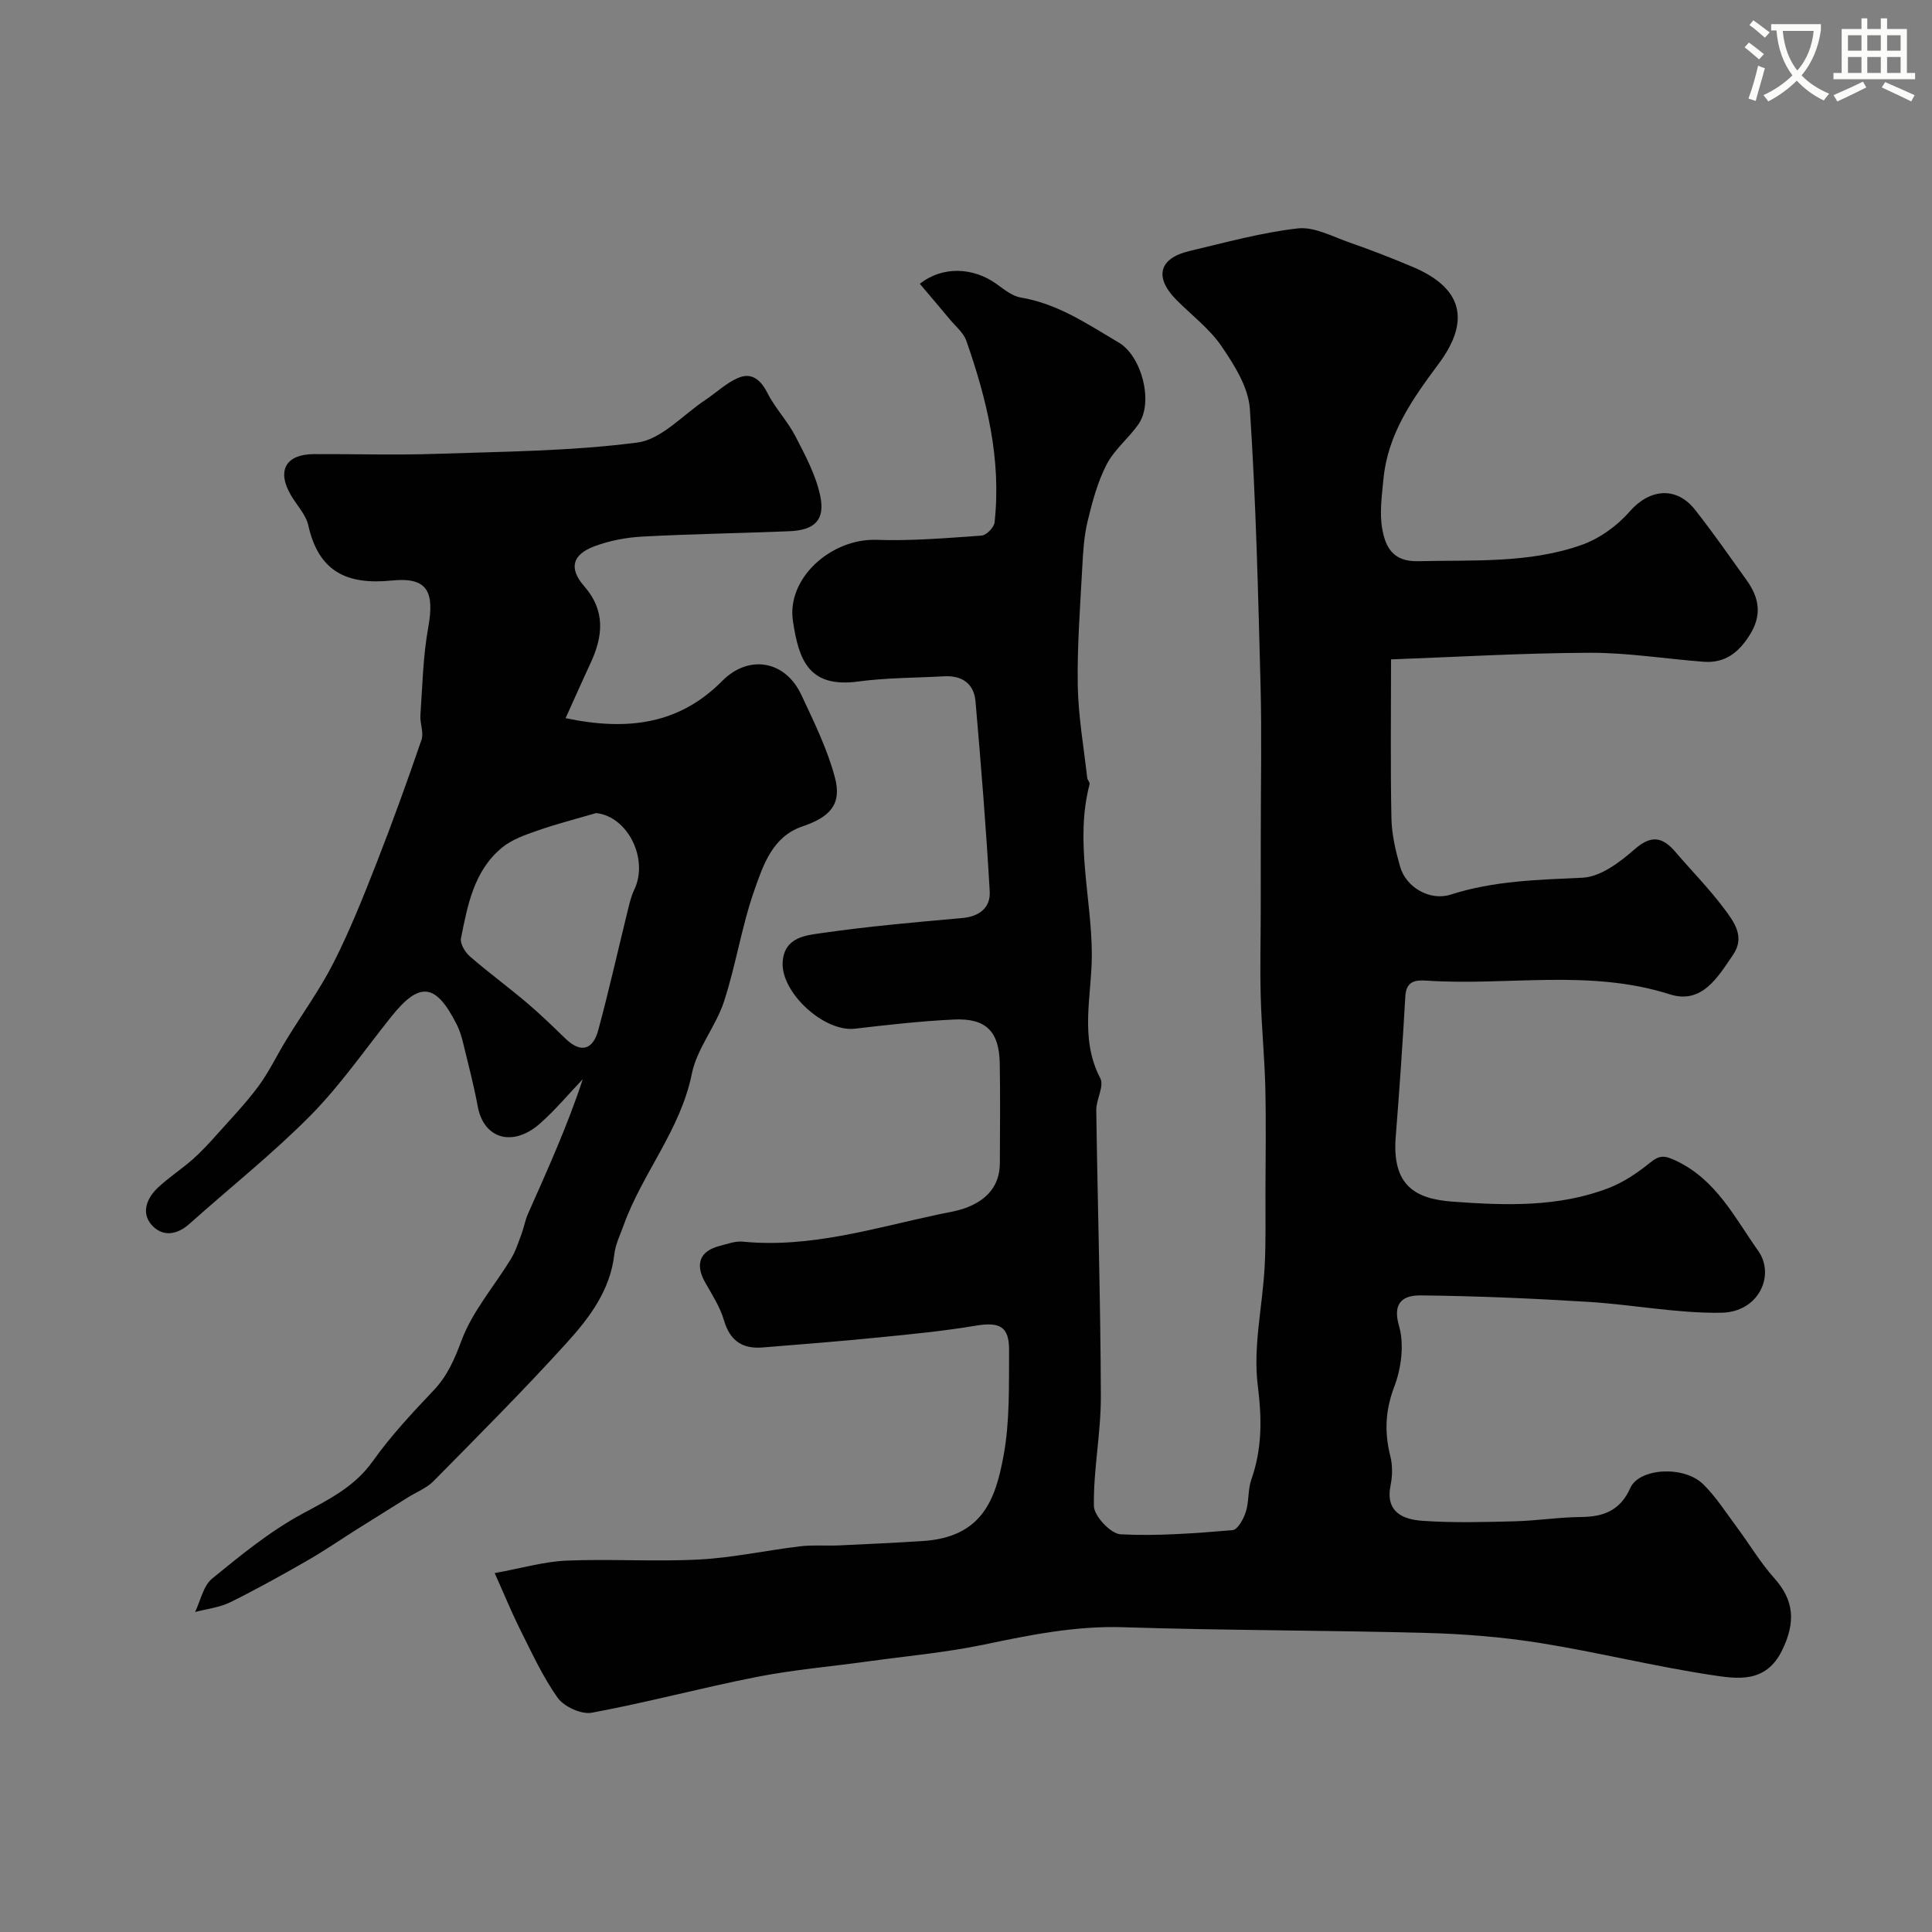 <svg enable-background="new 0 0 400 400" viewBox="0 0 400 400" xmlns="http://www.w3.org/2000/svg"><rect x="0" y="0" width="400" height="400" fill="#808080" stroke="none"/><path d="m362.1 8.8c1.1.8 2.1 1.6 3.1 2.4l-1 1.1c-1.3-1.1-2.3-2-3-2.5zm1.9 4.8c.5.2.9.4 1.4.5-.6 2.3-1.3 4.5-1.9 6.8l-1.5-.5c.8-2.1 1.4-4.3 2-6.8zm-1-9.4c1.3.9 2.4 1.8 3.4 2.5l-1 1.1c-1.4-1.2-2.4-2.1-3.2-2.6zm3.7 2.2v-1.4h10.3v1.2c-.5 3.6-1.8 6.8-4 9.4 1.5 1.6 3.4 2.8 5.7 3.8-.3.4-.7.8-1.1 1.4-2.3-1.1-4.1-2.5-5.6-4.1-1.6 1.6-3.6 3.1-5.9 4.3-.3-.5-.7-.9-1-1.3 2.4-1.1 4.4-2.5 6-4.1-1.9-2.5-3-5.6-3.3-9.3h-1.1zm8.8 0h-6.4c.3 3.3 1.3 6 3 8.2 2-2.2 3.1-5.1 3.4-8.2z" fill="#fbfcfa"/><path d="m385.3 3.8h1.3v2.2h2.8v-2.2h1.3v2.2h4.1v9.1h1.7v1.3h-16.9v-1.3h1.7v-9.1h4.1v-2.2zm.4 13.1.7 1.2c-1.8.9-3.8 1.9-6 2.9-.2-.4-.5-.8-.8-1.3 2.3-1 4.3-1.9 6.1-2.8zm-3.1-6.4h2.8v-3.2h-2.8zm0 4.6h2.8v-3.3h-2.8zm4-4.6h2.8v-3.2h-2.8zm0 4.6h2.8v-3.3h-2.8zm3.7 1.9c2.1.9 4.1 1.8 6.1 2.7l-.7 1.3c-2.2-1.1-4.2-2-6.1-2.9zm3.2-9.7h-2.8v3.2h2.8zm-2.8 7.8h2.8v-3.3h-2.8z" fill="#fbfcfa"/><g fill="#010102"><path d="m102.42 325.69c5.67-1.03 10.24-2.38 14.85-2.58 9.15-.38 18.35.25 27.49-.23 6.99-.37 13.91-1.9 20.88-2.73 2.65-.32 5.36-.07 8.04-.19 5.76-.26 11.52-.54 17.28-.9 12.48-.77 15.16-8.7 16.82-17.69 1.31-7.08 1.09-14.49 1.14-21.75.04-5.04-1.96-5.98-6.99-5.14-6.62 1.11-13.32 1.76-20 2.42-8.02.8-16.05 1.44-24.08 2.08-4.15.33-6.73-1.4-7.96-5.63-.81-2.77-2.47-5.31-3.91-7.87-2.12-3.77-1.1-6.48 3.04-7.53 1.57-.4 3.21-1.04 4.76-.88 13.89 1.36 27-2.75 40.29-5.59 2.06-.44 4.19-.74 6.13-1.49 4.13-1.61 6.8-4.49 6.81-9.22.02-6.86.1-13.73-.02-20.59-.12-6.62-2.83-9.4-9.44-9.1-6.87.32-13.73 1.1-20.57 1.9-6.37.74-15.44-7.54-14.93-13.92.41-5.1 4.87-5.42 8.23-5.9 9.6-1.38 19.29-2.23 28.96-3.09 3.62-.32 5.86-2.23 5.67-5.51-.74-13.13-1.81-26.25-2.94-39.35-.32-3.68-2.8-5.4-6.51-5.19-5.93.33-11.91.29-17.78 1.08-10.31 1.39-12.31-4.55-13.51-12.51-1.35-8.92 7.96-17.14 17.31-16.82 7.24.25 14.51-.37 21.75-.88.99-.07 2.56-1.68 2.68-2.71 1.45-13.04-1.58-25.45-5.84-37.62-.58-1.67-2.22-2.99-3.41-4.43-2.05-2.47-4.14-4.91-6.22-7.37 4.69-3.72 11.05-3.44 15.89.04 1.56 1.12 3.23 2.51 5.01 2.8 7.65 1.27 13.84 5.52 20.28 9.32 4.77 2.81 7.24 12.33 4.12 16.85-2.01 2.92-5 5.27-6.61 8.36-1.88 3.64-2.98 7.75-3.95 11.78-.76 3.16-.95 6.48-1.12 9.75-.43 8.1-1.06 16.21-.92 24.3.11 6.36 1.24 12.7 1.95 19.05.05.48.59.99.49 1.38-3.08 11.78.43 23.46.47 35.19.02 8.57-2.63 17.27 1.76 25.68.84 1.61-.87 4.38-.84 6.6.28 19.76.89 39.52.95 59.29.02 7.55-1.56 15.11-1.44 22.65.03 2.08 3.48 5.75 5.51 5.86 7.71.4 15.49-.22 23.21-.86 1.04-.09 2.27-2.32 2.73-3.77.68-2.15.41-4.61 1.15-6.72 2.25-6.41 2.19-12.59 1.33-19.44-1.01-8 .97-16.36 1.42-24.57.28-5.15.15-10.32.17-15.48.02-7.2.14-14.41-.03-21.61-.15-6.27-.78-12.53-.95-18.8-.16-5.86-.01-11.72 0-17.59.01-5.36.01-10.73.01-16.09 0-10.33.22-20.67-.05-30.99-.5-19.04-.95-38.09-2.21-57.09-.3-4.46-3.21-9.07-5.87-12.97-2.48-3.65-6.23-6.44-9.39-9.65-4.58-4.65-3.56-8.57 2.75-10.06 7.44-1.75 14.86-3.82 22.41-4.68 3.41-.39 7.16 1.67 10.66 2.89 4.45 1.55 8.86 3.26 13.2 5.1 10.08 4.26 12.11 10.95 5.3 20.08-5.47 7.34-10.5 14.5-11.4 23.81-.33 3.46-.85 7.06-.24 10.4.67 3.65 2.15 6.75 7.42 6.62 11.37-.28 22.86.49 33.77-3.34 3.72-1.3 7.4-3.94 10-6.92 4.08-4.69 9.64-5.37 13.57-.38 3.73 4.74 7.18 9.7 10.69 14.6 2.59 3.61 3.21 7.21.62 11.32-2.32 3.68-5.16 5.88-9.56 5.54-7.87-.6-15.73-1.89-23.59-1.86-13.85.05-27.7.88-41.11 1.37 0 11.51-.14 22.21.08 32.9.07 3.36.87 6.77 1.8 10.02 1.23 4.29 6.17 7.16 10.5 5.77 8.93-2.87 18.04-3.05 27.27-3.49 3.71-.17 7.72-3.2 10.76-5.87 3.53-3.1 5.85-2.54 8.52.59 3.32 3.88 6.93 7.54 9.98 11.61 2.04 2.73 4.48 5.86 1.91 9.62-3.17 4.64-6.44 10.32-13.12 8.19-16.61-5.3-33.57-1.71-50.32-2.83-2.33-.16-4.24.06-4.42 3.23-.55 9.71-1.22 19.41-1.99 29.1-.8 10.13 4.06 12.87 11.82 13.43 10.8.79 21.84 1.2 32.27-2.82 3.08-1.19 5.98-3.15 8.56-5.24 2.01-1.63 3.03-1.54 5.47-.37 8.29 3.95 12.12 11.84 16.93 18.62 3.54 4.98.19 12.69-7.66 12.81-9.14.14-18.3-1.68-27.48-2.25-11.55-.71-23.12-1.22-34.69-1.34-3.25-.03-6.06 1.11-4.54 6.3 1.11 3.83.48 8.76-.98 12.6-1.88 4.95-2.06 9.47-.81 14.41.47 1.88.44 4.05.05 5.97-1.14 5.59 2.55 7.11 6.62 7.39 6.33.44 12.72.26 19.07.1 4.6-.12 9.19-.86 13.79-.89 4.68-.04 8.1-1.41 10.14-6 1.83-4.13 11.07-4.71 15.07-.81 2.66 2.6 4.71 5.85 6.96 8.87 2.63 3.53 4.89 7.37 7.81 10.63 4.15 4.64 4.4 9.19 1.58 14.94-3.35 6.83-9.25 5.9-14.52 5.1-11.91-1.8-23.64-4.73-35.54-6.64-7.78-1.24-15.7-1.88-23.58-2.09-20.93-.56-41.87-.51-62.79-1.18-9.85-.31-19.22 1.59-28.72 3.58-7.99 1.67-16.18 2.4-24.28 3.52-7.6 1.05-15.28 1.71-22.79 3.18-11.45 2.25-22.74 5.3-34.21 7.42-2.16.4-5.75-1.25-7.07-3.1-3.17-4.47-5.46-9.57-7.95-14.5-1.63-3.29-3.02-6.72-5.08-11.31z"/><path d="m117.1 148.69c12.99 2.72 23.6 1.2 32.43-7.71 5.47-5.52 13.03-4.28 16.38 2.89 2.61 5.57 5.38 11.2 6.95 17.1 1.49 5.58-1.05 8.21-6.75 10.14-6.16 2.09-8.1 7.99-9.93 13.21-2.63 7.48-3.81 15.47-6.28 23.02-1.69 5.17-5.61 9.74-6.66 14.96-2.35 11.65-10.23 20.57-14.12 31.37-.71 1.98-1.7 3.95-1.93 6-.83 7.44-5.12 13.11-9.79 18.27-8.91 9.84-18.31 19.24-27.63 28.7-1.43 1.45-3.52 2.26-5.3 3.37-3.55 2.21-7.09 4.43-10.63 6.65-3.41 2.15-6.73 4.44-10.22 6.44-5.24 3-10.53 5.96-15.95 8.63-2.22 1.09-4.84 1.37-7.28 2.02 1.14-2.35 1.69-5.42 3.53-6.92 5.93-4.85 11.97-9.79 18.66-13.41 5.52-2.99 10.82-5.57 14.62-10.92 3.7-5.21 8.12-9.94 12.53-14.59 2.91-3.06 4.36-6.45 5.84-10.42 2.26-6.03 6.77-11.2 10.2-16.82.97-1.58 1.54-3.41 2.2-5.17.51-1.36.74-2.84 1.33-4.16 4.08-9.19 8.22-18.35 11.36-27.91-2.95 3.09-5.7 6.4-8.89 9.21-5.57 4.9-11.6 3.19-12.85-3.53-.8-4.3-1.9-8.54-2.94-12.79-.34-1.41-.74-2.86-1.39-4.15-4.35-8.64-7.69-9.03-13.55-1.72-5.53 6.91-10.6 14.28-16.79 20.54-7.86 7.94-16.69 14.93-25.03 22.4-2.66 2.38-5.66 2.69-7.85.19-2.2-2.52-.95-5.56 1.33-7.7 2.26-2.12 4.91-3.83 7.24-5.89 1.82-1.61 3.47-3.42 5.09-5.24 2.9-3.24 5.92-6.4 8.5-9.89 2.19-2.97 3.79-6.37 5.73-9.54 3.28-5.36 7.01-10.49 9.84-16.08 3.35-6.62 6.12-13.56 8.83-20.48 3.31-8.46 6.4-17.01 9.34-25.6.51-1.49-.35-3.39-.23-5.07.42-6.07.54-12.21 1.62-18.17 1.34-7.45-.17-10.48-7.52-9.73-9.36.95-15.17-1.85-17.31-11.42-.51-2.27-2.44-4.22-3.66-6.35-2.88-5.01-.98-8.37 4.79-8.4 8.5-.04 17 .23 25.49-.06 13.86-.47 27.81-.55 41.52-2.34 4.99-.65 9.41-5.73 14.07-8.82 2.35-1.56 4.46-3.65 7.02-4.65 2.57-1.01 4.45.49 5.79 3.15 1.6 3.17 4.18 5.84 5.82 9 2.05 3.96 4.25 8.06 5.15 12.36 1.06 5.05-1.18 7.12-6.49 7.33-10.09.41-20.2.56-30.28 1.1-3.36.18-6.84.83-9.98 2.01-4.62 1.73-5.33 4.58-2.13 8.25 4.48 5.13 3.91 10.41 1.3 16-1.63 3.49-3.19 7.03-5.14 11.34zm6.33 19.65c-4.04 1.18-8.13 2.22-12.1 3.61-2.59.9-5.37 1.86-7.42 3.56-5.79 4.79-7.1 11.88-8.47 18.75-.22 1.1.83 2.86 1.81 3.72 3.83 3.33 7.93 6.34 11.81 9.62 2.77 2.35 5.39 4.89 8 7.42 3.26 3.16 5.72 2.26 6.8-1.73 2.24-8.28 4.11-16.67 6.16-25 .34-1.38.68-2.8 1.29-4.07 3.06-6.38-1.36-15.21-7.88-15.88z"/></g></svg>